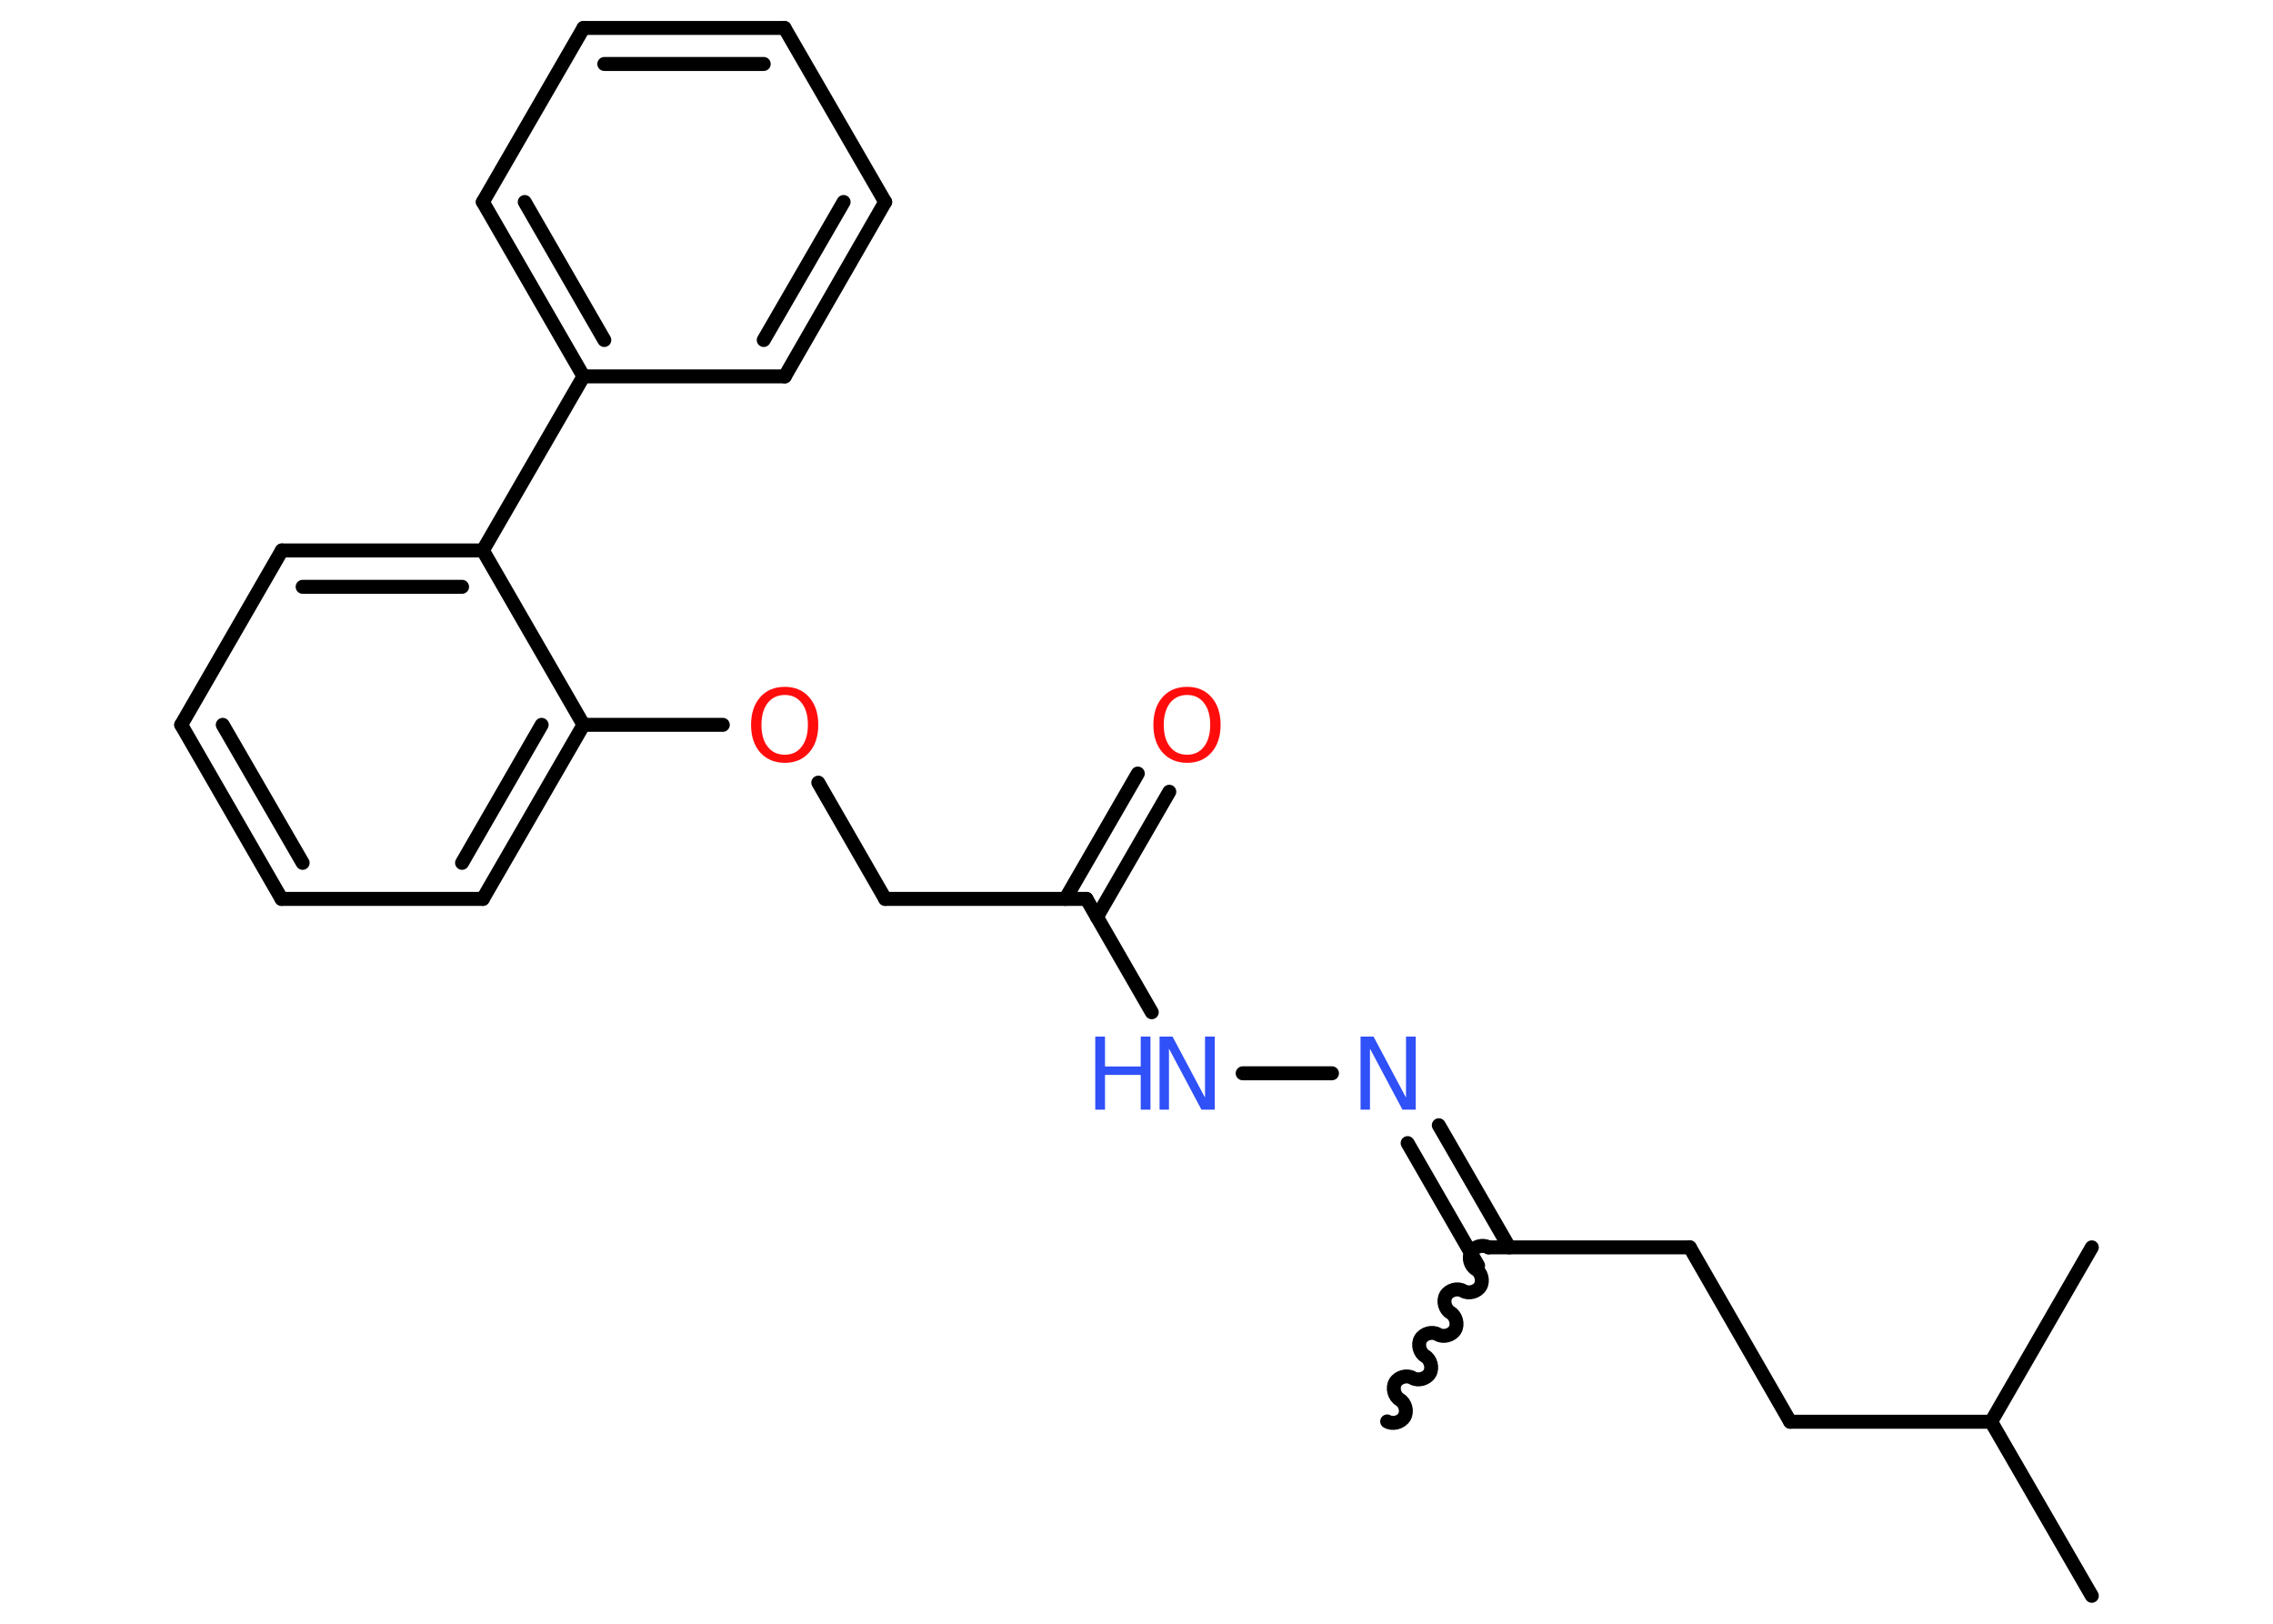 <?xml version='1.0' encoding='UTF-8'?>
<!DOCTYPE svg PUBLIC "-//W3C//DTD SVG 1.1//EN" "http://www.w3.org/Graphics/SVG/1.1/DTD/svg11.dtd">
<svg version='1.2' xmlns='http://www.w3.org/2000/svg' xmlns:xlink='http://www.w3.org/1999/xlink' width='70.0mm' height='50.0mm' viewBox='0 0 70.0 50.0'>
  <desc>Generated by the Chemistry Development Kit (http://github.com/cdk)</desc>
  <g stroke-linecap='round' stroke-linejoin='round' stroke='#000000' stroke-width='.43' fill='#3050F8'>
    <rect x='.0' y='.0' width='70.0' height='50.0' fill='#FFFFFF' stroke='none'/>
    <g id='mol1' class='mol'>
      <path id='mol1bnd1' class='bond' d='M45.84 38.41c-.17 -.1 -.43 -.03 -.53 .14c-.1 .17 -.03 .43 .14 .53c.17 .1 .24 .36 .14 .53c-.1 .17 -.36 .24 -.53 .14c-.17 -.1 -.43 -.03 -.53 .14c-.1 .17 -.03 .43 .14 .53c.17 .1 .24 .36 .14 .53c-.1 .17 -.36 .24 -.53 .14c-.17 -.1 -.43 -.03 -.53 .14c-.1 .17 -.03 .43 .14 .53c.17 .1 .24 .36 .14 .53c-.1 .17 -.36 .24 -.53 .14c-.17 -.1 -.43 -.03 -.53 .14c-.1 .17 -.03 .43 .14 .53c.17 .1 .24 .36 .14 .53c-.1 .17 -.36 .24 -.53 .14' fill='none' stroke='#000000' stroke-width='.43'/>
      <line id='mol1bnd2' class='bond' x1='45.84' y1='38.41' x2='52.04' y2='38.41'/>
      <line id='mol1bnd3' class='bond' x1='52.04' y1='38.41' x2='55.13' y2='43.78'/>
      <line id='mol1bnd4' class='bond' x1='55.13' y1='43.78' x2='61.32' y2='43.78'/>
      <line id='mol1bnd5' class='bond' x1='61.32' y1='43.78' x2='64.42' y2='49.14'/>
      <line id='mol1bnd6' class='bond' x1='61.32' y1='43.78' x2='64.42' y2='38.41'/>
      <g id='mol1bnd7' class='bond'>
        <line x1='45.52' y1='38.97' x2='43.35' y2='35.2'/>
        <line x1='46.48' y1='38.41' x2='44.31' y2='34.65'/>
      </g>
      <line id='mol1bnd8' class='bond' x1='41.02' y1='33.05' x2='38.27' y2='33.05'/>
      <line id='mol1bnd9' class='bond' x1='35.47' y1='31.17' x2='33.46' y2='27.68'/>
      <g id='mol1bnd10' class='bond'>
        <line x1='32.81' y1='27.68' x2='35.04' y2='23.82'/>
        <line x1='33.78' y1='28.24' x2='36.01' y2='24.38'/>
      </g>
      <line id='mol1bnd11' class='bond' x1='33.46' y1='27.68' x2='27.26' y2='27.68'/>
      <line id='mol1bnd12' class='bond' x1='27.26' y1='27.68' x2='25.2' y2='24.1'/>
      <line id='mol1bnd13' class='bond' x1='22.26' y1='22.32' x2='17.97' y2='22.32'/>
      <g id='mol1bnd14' class='bond'>
        <line x1='14.87' y1='27.68' x2='17.97' y2='22.32'/>
        <line x1='14.23' y1='26.57' x2='16.68' y2='22.32'/>
      </g>
      <line id='mol1bnd15' class='bond' x1='14.87' y1='27.68' x2='8.67' y2='27.68'/>
      <g id='mol1bnd16' class='bond'>
        <line x1='5.58' y1='22.32' x2='8.67' y2='27.68'/>
        <line x1='6.86' y1='22.32' x2='9.32' y2='26.57'/>
      </g>
      <line id='mol1bnd17' class='bond' x1='5.58' y1='22.32' x2='8.68' y2='16.95'/>
      <g id='mol1bnd18' class='bond'>
        <line x1='14.87' y1='16.95' x2='8.68' y2='16.95'/>
        <line x1='14.23' y1='18.07' x2='9.32' y2='18.07'/>
      </g>
      <line id='mol1bnd19' class='bond' x1='17.97' y1='22.32' x2='14.87' y2='16.95'/>
      <line id='mol1bnd20' class='bond' x1='14.87' y1='16.95' x2='17.97' y2='11.59'/>
      <g id='mol1bnd21' class='bond'>
        <line x1='14.87' y1='6.22' x2='17.97' y2='11.59'/>
        <line x1='16.16' y1='6.22' x2='18.61' y2='10.47'/>
      </g>
      <line id='mol1bnd22' class='bond' x1='14.87' y1='6.22' x2='17.97' y2='.86'/>
      <g id='mol1bnd23' class='bond'>
        <line x1='24.16' y1='.86' x2='17.97' y2='.86'/>
        <line x1='23.52' y1='1.97' x2='18.61' y2='1.97'/>
      </g>
      <line id='mol1bnd24' class='bond' x1='24.16' y1='.86' x2='27.26' y2='6.22'/>
      <g id='mol1bnd25' class='bond'>
        <line x1='24.17' y1='11.59' x2='27.26' y2='6.22'/>
        <line x1='23.52' y1='10.47' x2='25.98' y2='6.22'/>
      </g>
      <line id='mol1bnd26' class='bond' x1='17.97' y1='11.59' x2='24.17' y2='11.59'/>
      <path id='mol1atm8' class='atom' d='M41.89 31.92h.41l1.0 1.88v-1.88h.3v2.25h-.41l-1.0 -1.88v1.88h-.29v-2.25z' stroke='none'/>
      <g id='mol1atm9' class='atom'>
        <path d='M35.7 31.92h.41l1.0 1.88v-1.88h.3v2.25h-.41l-1.0 -1.88v1.88h-.29v-2.25z' stroke='none'/>
        <path d='M33.73 31.92h.3v.92h1.1v-.92h.3v2.25h-.3v-1.07h-1.1v1.07h-.3v-2.25z' stroke='none'/>
      </g>
      <path id='mol1atm11' class='atom' d='M36.56 21.4q-.33 .0 -.53 .25q-.19 .25 -.19 .67q.0 .43 .19 .67q.19 .25 .53 .25q.33 .0 .52 -.25q.19 -.25 .19 -.67q.0 -.43 -.19 -.67q-.19 -.25 -.52 -.25zM36.56 21.15q.47 .0 .75 .32q.28 .32 .28 .85q.0 .53 -.28 .85q-.28 .32 -.75 .32q-.47 .0 -.76 -.32q-.28 -.32 -.28 -.85q.0 -.53 .28 -.85q.28 -.32 .76 -.32z' stroke='none' fill='#FF0D0D'/>
      <path id='mol1atm13' class='atom' d='M24.17 21.4q-.33 .0 -.53 .25q-.19 .25 -.19 .67q.0 .43 .19 .67q.19 .25 .53 .25q.33 .0 .52 -.25q.19 -.25 .19 -.67q.0 -.43 -.19 -.67q-.19 -.25 -.52 -.25zM24.17 21.15q.47 .0 .75 .32q.28 .32 .28 .85q.0 .53 -.28 .85q-.28 .32 -.75 .32q-.47 .0 -.76 -.32q-.28 -.32 -.28 -.85q.0 -.53 .28 -.85q.28 -.32 .76 -.32z' stroke='none' fill='#FF0D0D'/>
    </g>
  </g>
</svg>
